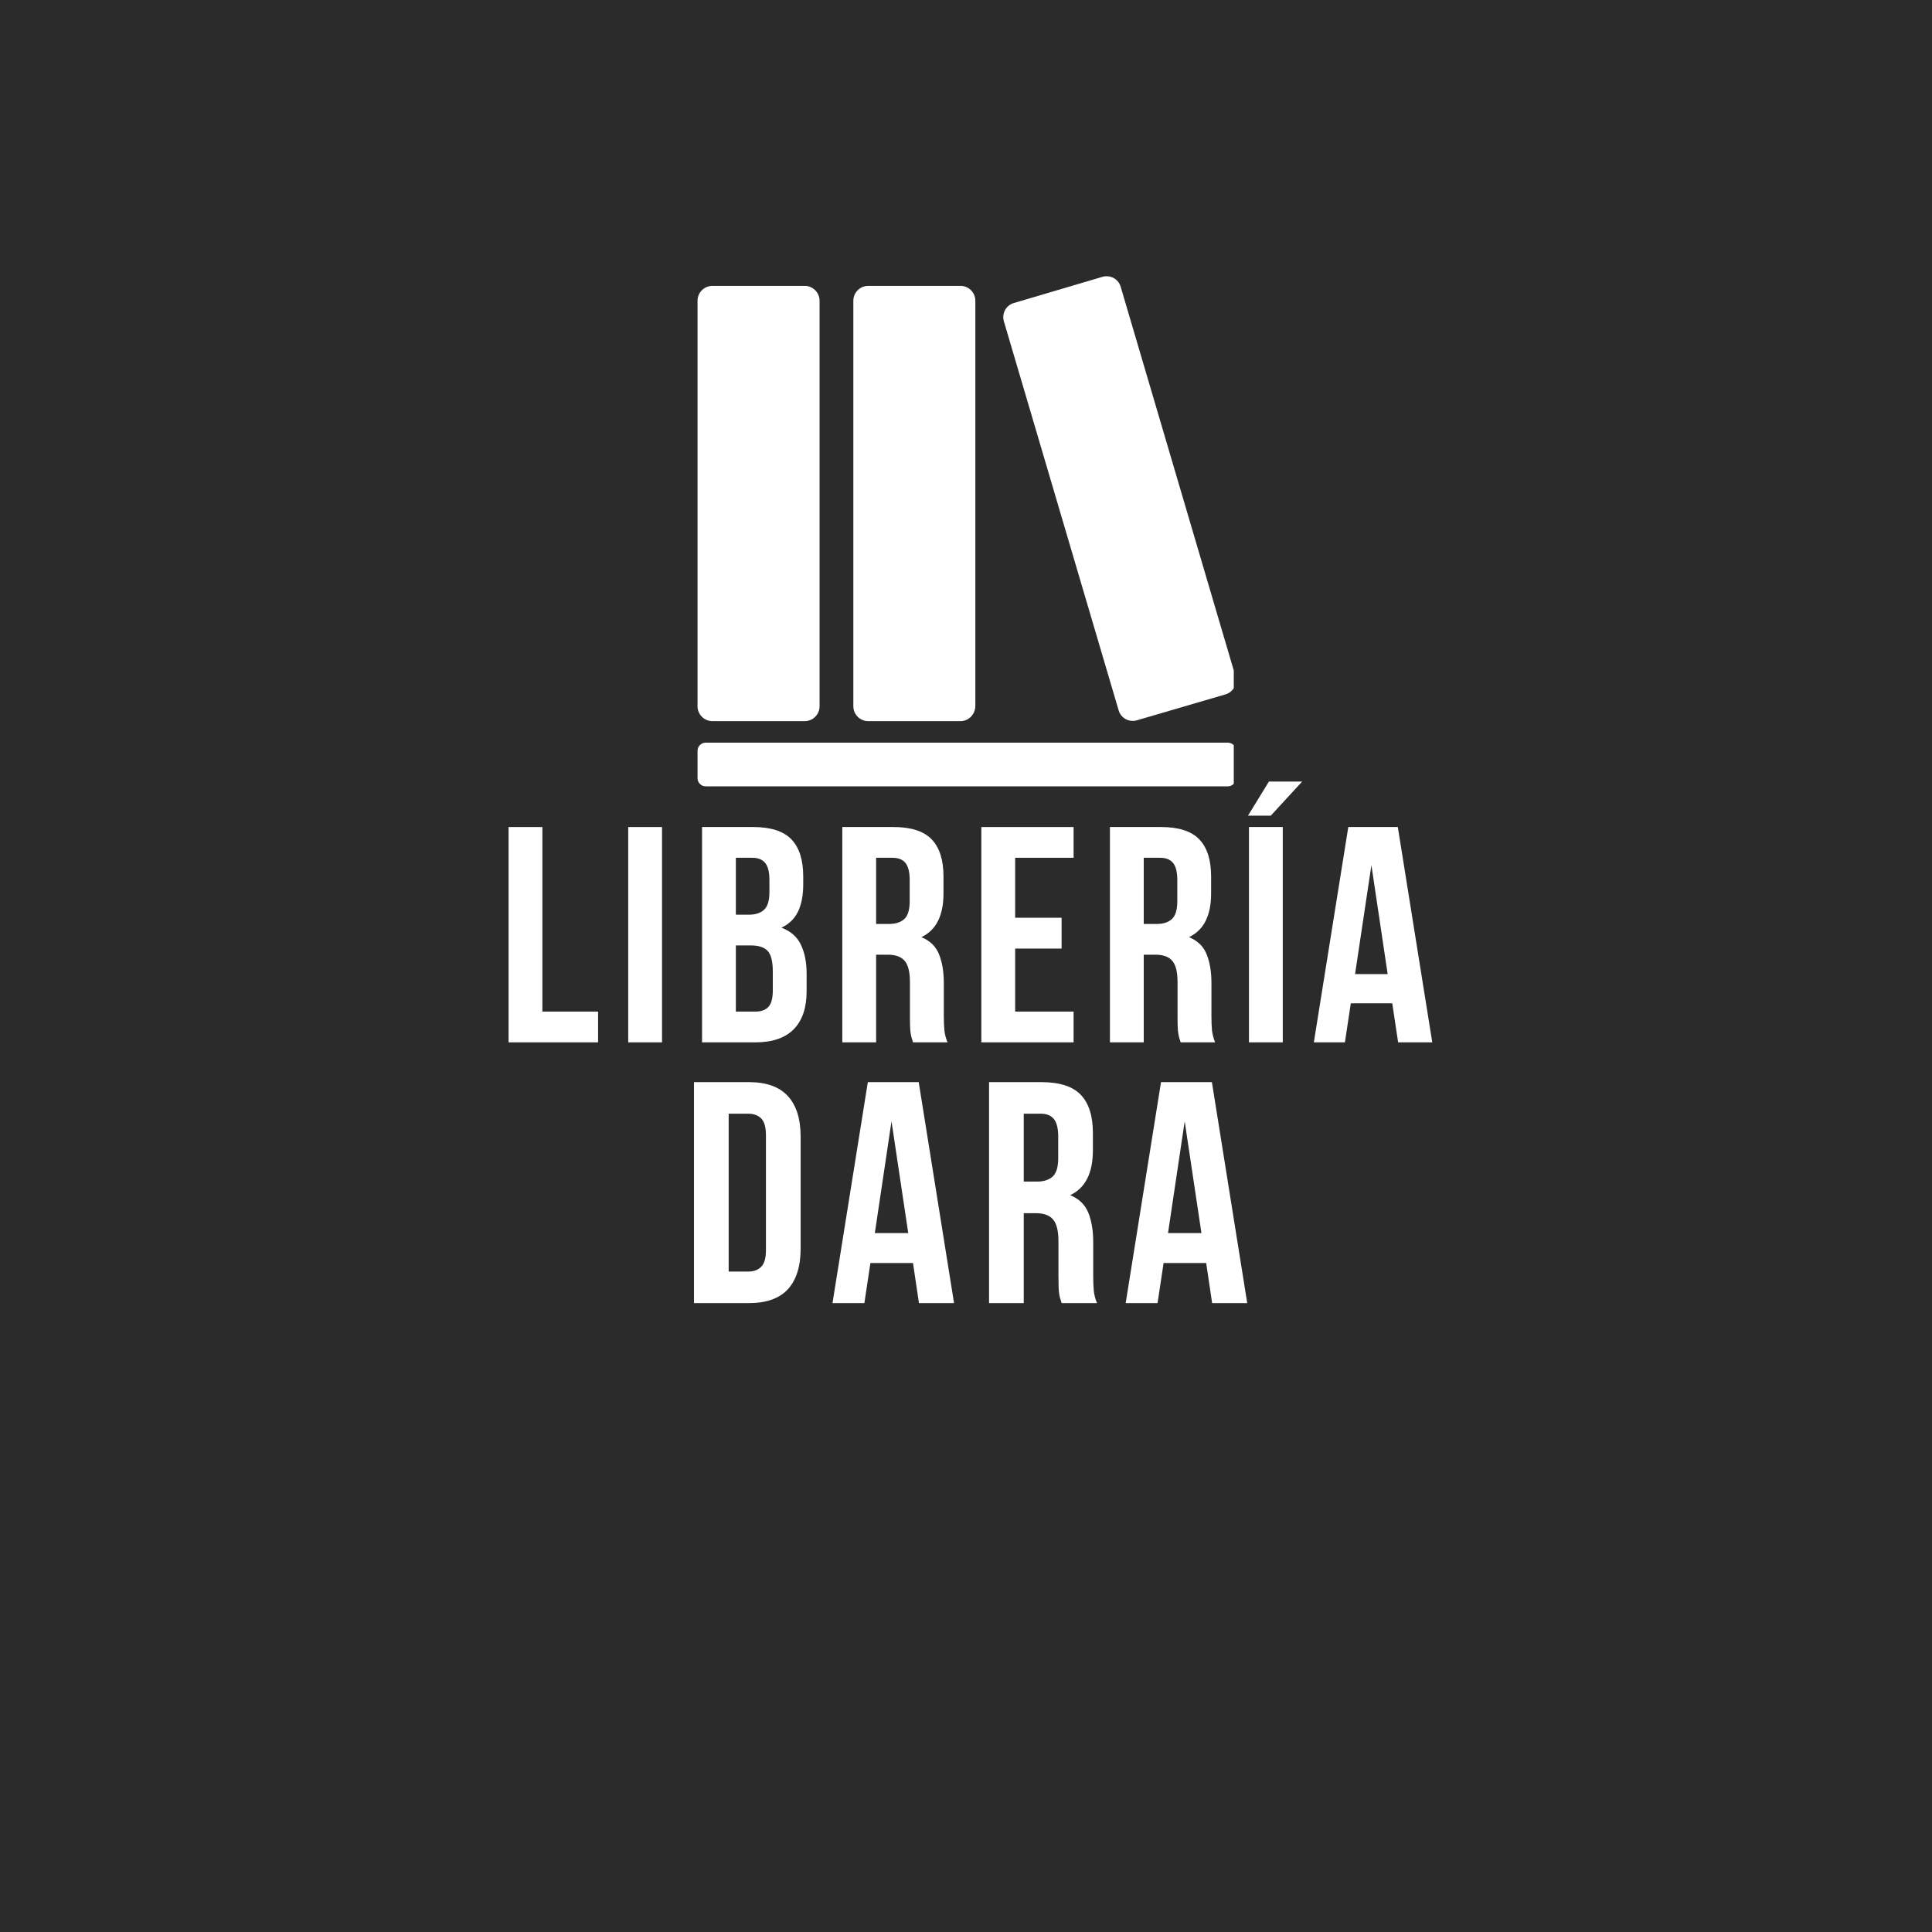 <svg xmlns="http://www.w3.org/2000/svg" xmlns:xlink="http://www.w3.org/1999/xlink" width="500" zoomAndPan="magnify" viewBox="0 0 375 375" height="500" preserveAspectRatio="xMidYMid meet" version="1.0"><defs><g/><clipPath id="67a341941c"><path d="M 135.223 55 L 160 55 L 160 140 L 135.223 140 Z M 135.223 55 " clip-rule="nonzero"/></clipPath><clipPath id="665de1afa8"><path d="M 135.223 144 L 239.473 144 L 239.473 152.625 L 135.223 152.625 Z M 135.223 144 " clip-rule="nonzero"/></clipPath><clipPath id="247c7bcb8a"><path d="M 194 53.625 L 239.473 53.625 L 239.473 140 L 194 140 Z M 194 53.625 " clip-rule="nonzero"/></clipPath></defs><rect x="-37.5" width="450" fill="#ffffff" y="-37.5" height="450" fill-opacity="1"/><rect x="-37.5" width="450" fill="#ffffff" y="-37.5" height="450" fill-opacity="1"/><rect x="-37.5" width="450" fill="#2b2b2b" y="-37.5" height="450" fill-opacity="1"/><g fill="#ffffff" fill-opacity="1"><g transform="translate(96.321, 202.321)"><g><path d="M 2.391 -41.797 L 8.953 -41.797 L 8.953 -5.969 L 19.766 -5.969 L 19.766 0 L 2.391 0 Z M 2.391 -41.797 "/></g></g></g><g fill="#ffffff" fill-opacity="1"><g transform="translate(119.546, 202.321)"><g><path d="M 2.391 -41.797 L 8.953 -41.797 L 8.953 0 L 2.391 0 Z M 2.391 -41.797 "/></g></g></g><g fill="#ffffff" fill-opacity="1"><g transform="translate(133.876, 202.321)"><g><path d="M 12.297 -41.797 C 15.723 -41.797 18.203 -41 19.734 -39.406 C 21.266 -37.812 22.031 -35.406 22.031 -32.188 L 22.031 -30.688 C 22.031 -28.539 21.691 -26.77 21.016 -25.375 C 20.336 -23.977 19.266 -22.941 17.797 -22.266 C 19.586 -21.586 20.848 -20.484 21.578 -18.953 C 22.316 -17.422 22.688 -15.539 22.688 -13.312 L 22.688 -9.906 C 22.688 -6.688 21.848 -4.227 20.172 -2.531 C 18.504 -0.844 16.02 0 12.719 0 L 2.391 0 L 2.391 -41.797 Z M 8.953 -18.812 L 8.953 -5.969 L 12.719 -5.969 C 13.832 -5.969 14.676 -6.266 15.25 -6.859 C 15.832 -7.461 16.125 -8.539 16.125 -10.094 L 16.125 -13.734 C 16.125 -15.68 15.797 -17.016 15.141 -17.734 C 14.484 -18.453 13.395 -18.812 11.875 -18.812 Z M 8.953 -35.828 L 8.953 -24.781 L 11.516 -24.781 C 12.754 -24.781 13.723 -25.098 14.422 -25.734 C 15.117 -26.367 15.469 -27.52 15.469 -29.188 L 15.469 -31.516 C 15.469 -33.035 15.195 -34.133 14.656 -34.812 C 14.113 -35.488 13.27 -35.828 12.125 -35.828 Z M 8.953 -35.828 "/></g></g></g><g fill="#ffffff" fill-opacity="1"><g transform="translate(161.101, 202.321)"><g><path d="M 16.125 0 C 16.039 -0.281 15.957 -0.539 15.875 -0.781 C 15.801 -1.02 15.734 -1.316 15.672 -1.672 C 15.609 -2.023 15.566 -2.477 15.547 -3.031 C 15.523 -3.594 15.516 -4.297 15.516 -5.141 L 15.516 -11.703 C 15.516 -13.648 15.176 -15.02 14.5 -15.812 C 13.832 -16.613 12.738 -17.016 11.219 -17.016 L 8.953 -17.016 L 8.953 0 L 2.391 0 L 2.391 -41.797 L 12.297 -41.797 C 15.723 -41.797 18.203 -41 19.734 -39.406 C 21.266 -37.812 22.031 -35.406 22.031 -32.188 L 22.031 -28.891 C 22.031 -24.598 20.598 -21.773 17.734 -20.422 C 19.398 -19.742 20.539 -18.641 21.156 -17.109 C 21.781 -15.578 22.094 -13.711 22.094 -11.516 L 22.094 -5.078 C 22.094 -4.035 22.129 -3.125 22.203 -2.344 C 22.285 -1.57 22.488 -0.789 22.812 0 Z M 8.953 -35.828 L 8.953 -22.984 L 11.516 -22.984 C 12.754 -22.984 13.723 -23.301 14.422 -23.938 C 15.117 -24.57 15.469 -25.727 15.469 -27.406 L 15.469 -31.516 C 15.469 -33.035 15.195 -34.133 14.656 -34.812 C 14.113 -35.488 13.27 -35.828 12.125 -35.828 Z M 8.953 -35.828 "/></g></g></g><g fill="#ffffff" fill-opacity="1"><g transform="translate(188.088, 202.321)"><g><path d="M 8.953 -24.188 L 17.969 -24.188 L 17.969 -18.203 L 8.953 -18.203 L 8.953 -5.969 L 20.297 -5.969 L 20.297 0 L 2.391 0 L 2.391 -41.797 L 20.297 -41.797 L 20.297 -35.828 L 8.953 -35.828 Z M 8.953 -24.188 "/></g></g></g><g fill="#ffffff" fill-opacity="1"><g transform="translate(213.045, 202.321)"><g><path d="M 16.125 0 C 16.039 -0.281 15.957 -0.539 15.875 -0.781 C 15.801 -1.02 15.734 -1.316 15.672 -1.672 C 15.609 -2.023 15.566 -2.477 15.547 -3.031 C 15.523 -3.594 15.516 -4.297 15.516 -5.141 L 15.516 -11.703 C 15.516 -13.648 15.176 -15.02 14.5 -15.812 C 13.832 -16.613 12.738 -17.016 11.219 -17.016 L 8.953 -17.016 L 8.953 0 L 2.391 0 L 2.391 -41.797 L 12.297 -41.797 C 15.723 -41.797 18.203 -41 19.734 -39.406 C 21.266 -37.812 22.031 -35.406 22.031 -32.188 L 22.031 -28.891 C 22.031 -24.598 20.598 -21.773 17.734 -20.422 C 19.398 -19.742 20.539 -18.641 21.156 -17.109 C 21.781 -15.578 22.094 -13.711 22.094 -11.516 L 22.094 -5.078 C 22.094 -4.035 22.129 -3.125 22.203 -2.344 C 22.285 -1.57 22.488 -0.789 22.812 0 Z M 8.953 -35.828 L 8.953 -22.984 L 11.516 -22.984 C 12.754 -22.984 13.723 -23.301 14.422 -23.938 C 15.117 -24.57 15.469 -25.727 15.469 -27.406 L 15.469 -31.516 C 15.469 -33.035 15.195 -34.133 14.656 -34.812 C 14.113 -35.488 13.27 -35.828 12.125 -35.828 Z M 8.953 -35.828 "/></g></g></g><g fill="#ffffff" fill-opacity="1"><g transform="translate(240.032, 202.321)"><g><path d="M 2.391 -41.797 L 8.953 -41.797 L 8.953 0 L 2.391 0 Z M 12.719 -50.625 L 6.625 -44 L 2.203 -44 L 6.266 -50.625 Z M 12.719 -50.625 "/></g></g></g><g fill="#ffffff" fill-opacity="1"><g transform="translate(254.361, 202.321)"><g><path d="M 23.641 0 L 17.016 0 L 15.875 -7.578 L 7.828 -7.578 L 6.688 0 L 0.656 0 L 7.344 -41.797 L 16.953 -41.797 Z M 8.656 -13.25 L 14.984 -13.25 L 11.828 -34.391 Z M 8.656 -13.25 "/></g></g></g><g fill="#ffffff" fill-opacity="1"><g transform="translate(132.247, 252.932)"><g><path d="M 2.453 -42.891 L 13.109 -42.891 C 16.504 -42.891 19.023 -41.988 20.672 -40.188 C 22.328 -38.395 23.156 -35.758 23.156 -32.281 L 23.156 -10.594 C 23.156 -7.125 22.328 -4.488 20.672 -2.688 C 19.023 -0.895 16.504 0 13.109 0 L 2.453 0 Z M 9.188 -36.766 L 9.188 -6.125 L 12.984 -6.125 C 14.047 -6.125 14.883 -6.43 15.5 -7.047 C 16.113 -7.66 16.422 -8.742 16.422 -10.297 L 16.422 -32.594 C 16.422 -34.145 16.113 -35.227 15.5 -35.844 C 14.883 -36.457 14.047 -36.766 12.984 -36.766 Z M 9.188 -36.766 "/></g></g></g><g fill="#ffffff" fill-opacity="1"><g transform="translate(160.915, 252.932)"><g><path d="M 24.266 0 L 17.453 0 L 16.297 -7.781 L 8.031 -7.781 L 6.859 0 L 0.672 0 L 7.531 -42.891 L 17.406 -42.891 Z M 8.891 -13.594 L 15.375 -13.594 L 12.125 -35.281 Z M 8.891 -13.594 "/></g></g></g><g fill="#ffffff" fill-opacity="1"><g transform="translate(189.522, 252.932)"><g><path d="M 16.547 0 C 16.461 -0.281 16.379 -0.539 16.297 -0.781 C 16.211 -1.031 16.141 -1.336 16.078 -1.703 C 16.016 -2.078 15.973 -2.551 15.953 -3.125 C 15.93 -3.695 15.922 -4.41 15.922 -5.266 L 15.922 -12.016 C 15.922 -14.016 15.57 -15.422 14.875 -16.234 C 14.188 -17.047 13.066 -17.453 11.516 -17.453 L 9.188 -17.453 L 9.188 0 L 2.453 0 L 2.453 -42.891 L 12.625 -42.891 C 16.133 -42.891 18.676 -42.07 20.25 -40.438 C 21.82 -38.801 22.609 -36.328 22.609 -33.016 L 22.609 -29.656 C 22.609 -25.238 21.141 -22.336 18.203 -20.953 C 19.91 -20.254 21.082 -19.117 21.719 -17.547 C 22.352 -15.973 22.672 -14.066 22.672 -11.828 L 22.672 -5.203 C 22.672 -4.141 22.707 -3.207 22.781 -2.406 C 22.863 -1.613 23.07 -0.812 23.406 0 Z M 9.188 -36.766 L 9.188 -23.594 L 11.828 -23.594 C 13.086 -23.594 14.078 -23.914 14.797 -24.562 C 15.516 -25.219 15.875 -26.406 15.875 -28.125 L 15.875 -32.344 C 15.875 -33.895 15.598 -35.02 15.047 -35.719 C 14.492 -36.414 13.625 -36.766 12.438 -36.766 Z M 9.188 -36.766 "/></g></g></g><g fill="#ffffff" fill-opacity="1"><g transform="translate(217.822, 252.932)"><g><path d="M 24.266 0 L 17.453 0 L 16.297 -7.781 L 8.031 -7.781 L 6.859 0 L 0.672 0 L 7.531 -42.891 L 17.406 -42.891 Z M 8.891 -13.594 L 15.375 -13.594 L 12.125 -35.281 Z M 8.891 -13.594 "/></g></g></g><g clip-path="url(#67a341941c)"><path fill="#ffffff" d="M 156.195 139.973 L 138.273 139.973 C 136.691 139.973 135.391 138.676 135.391 137.094 L 135.391 58.367 C 135.391 56.785 136.691 55.488 138.273 55.488 L 156.195 55.488 C 157.777 55.488 159.078 56.785 159.078 58.367 L 159.078 137.094 C 159.078 138.676 157.777 139.973 156.195 139.973 Z M 156.195 139.973 " fill-opacity="1" fill-rule="nonzero"/></g><g clip-path="url(#665de1afa8)"><path fill="#ffffff" d="M 239.906 145.734 L 239.906 151.043 C 239.906 151.945 239.172 152.625 238.324 152.625 L 136.977 152.625 C 136.07 152.625 135.391 151.891 135.391 151.043 L 135.391 145.734 C 135.391 144.828 136.129 144.152 136.977 144.152 L 238.324 144.152 C 239.23 144.152 239.906 144.887 239.906 145.734 Z M 239.906 145.734 " fill-opacity="1" fill-rule="nonzero"/></g><path fill="#ffffff" d="M 186.434 139.973 L 168.516 139.973 C 166.934 139.973 165.633 138.676 165.633 137.094 L 165.633 58.367 C 165.633 56.785 166.934 55.488 168.516 55.488 L 186.434 55.488 C 188.016 55.488 189.316 56.785 189.316 58.367 L 189.316 137.094 C 189.262 138.676 188.016 139.973 186.434 139.973 Z M 186.434 139.973 " fill-opacity="1" fill-rule="nonzero"/><g clip-path="url(#247c7bcb8a)"><path fill="#ffffff" d="M 237.871 134.777 L 220.688 139.805 C 219.164 140.254 217.578 139.41 217.129 137.883 L 194.855 62.379 C 194.406 60.852 195.254 59.27 196.777 58.82 L 213.961 53.738 C 215.488 53.285 217.07 54.133 217.523 55.656 L 239.793 131.219 C 240.246 132.746 239.398 134.324 237.871 134.777 Z M 237.871 134.777 " fill-opacity="1" fill-rule="nonzero"/></g></svg>